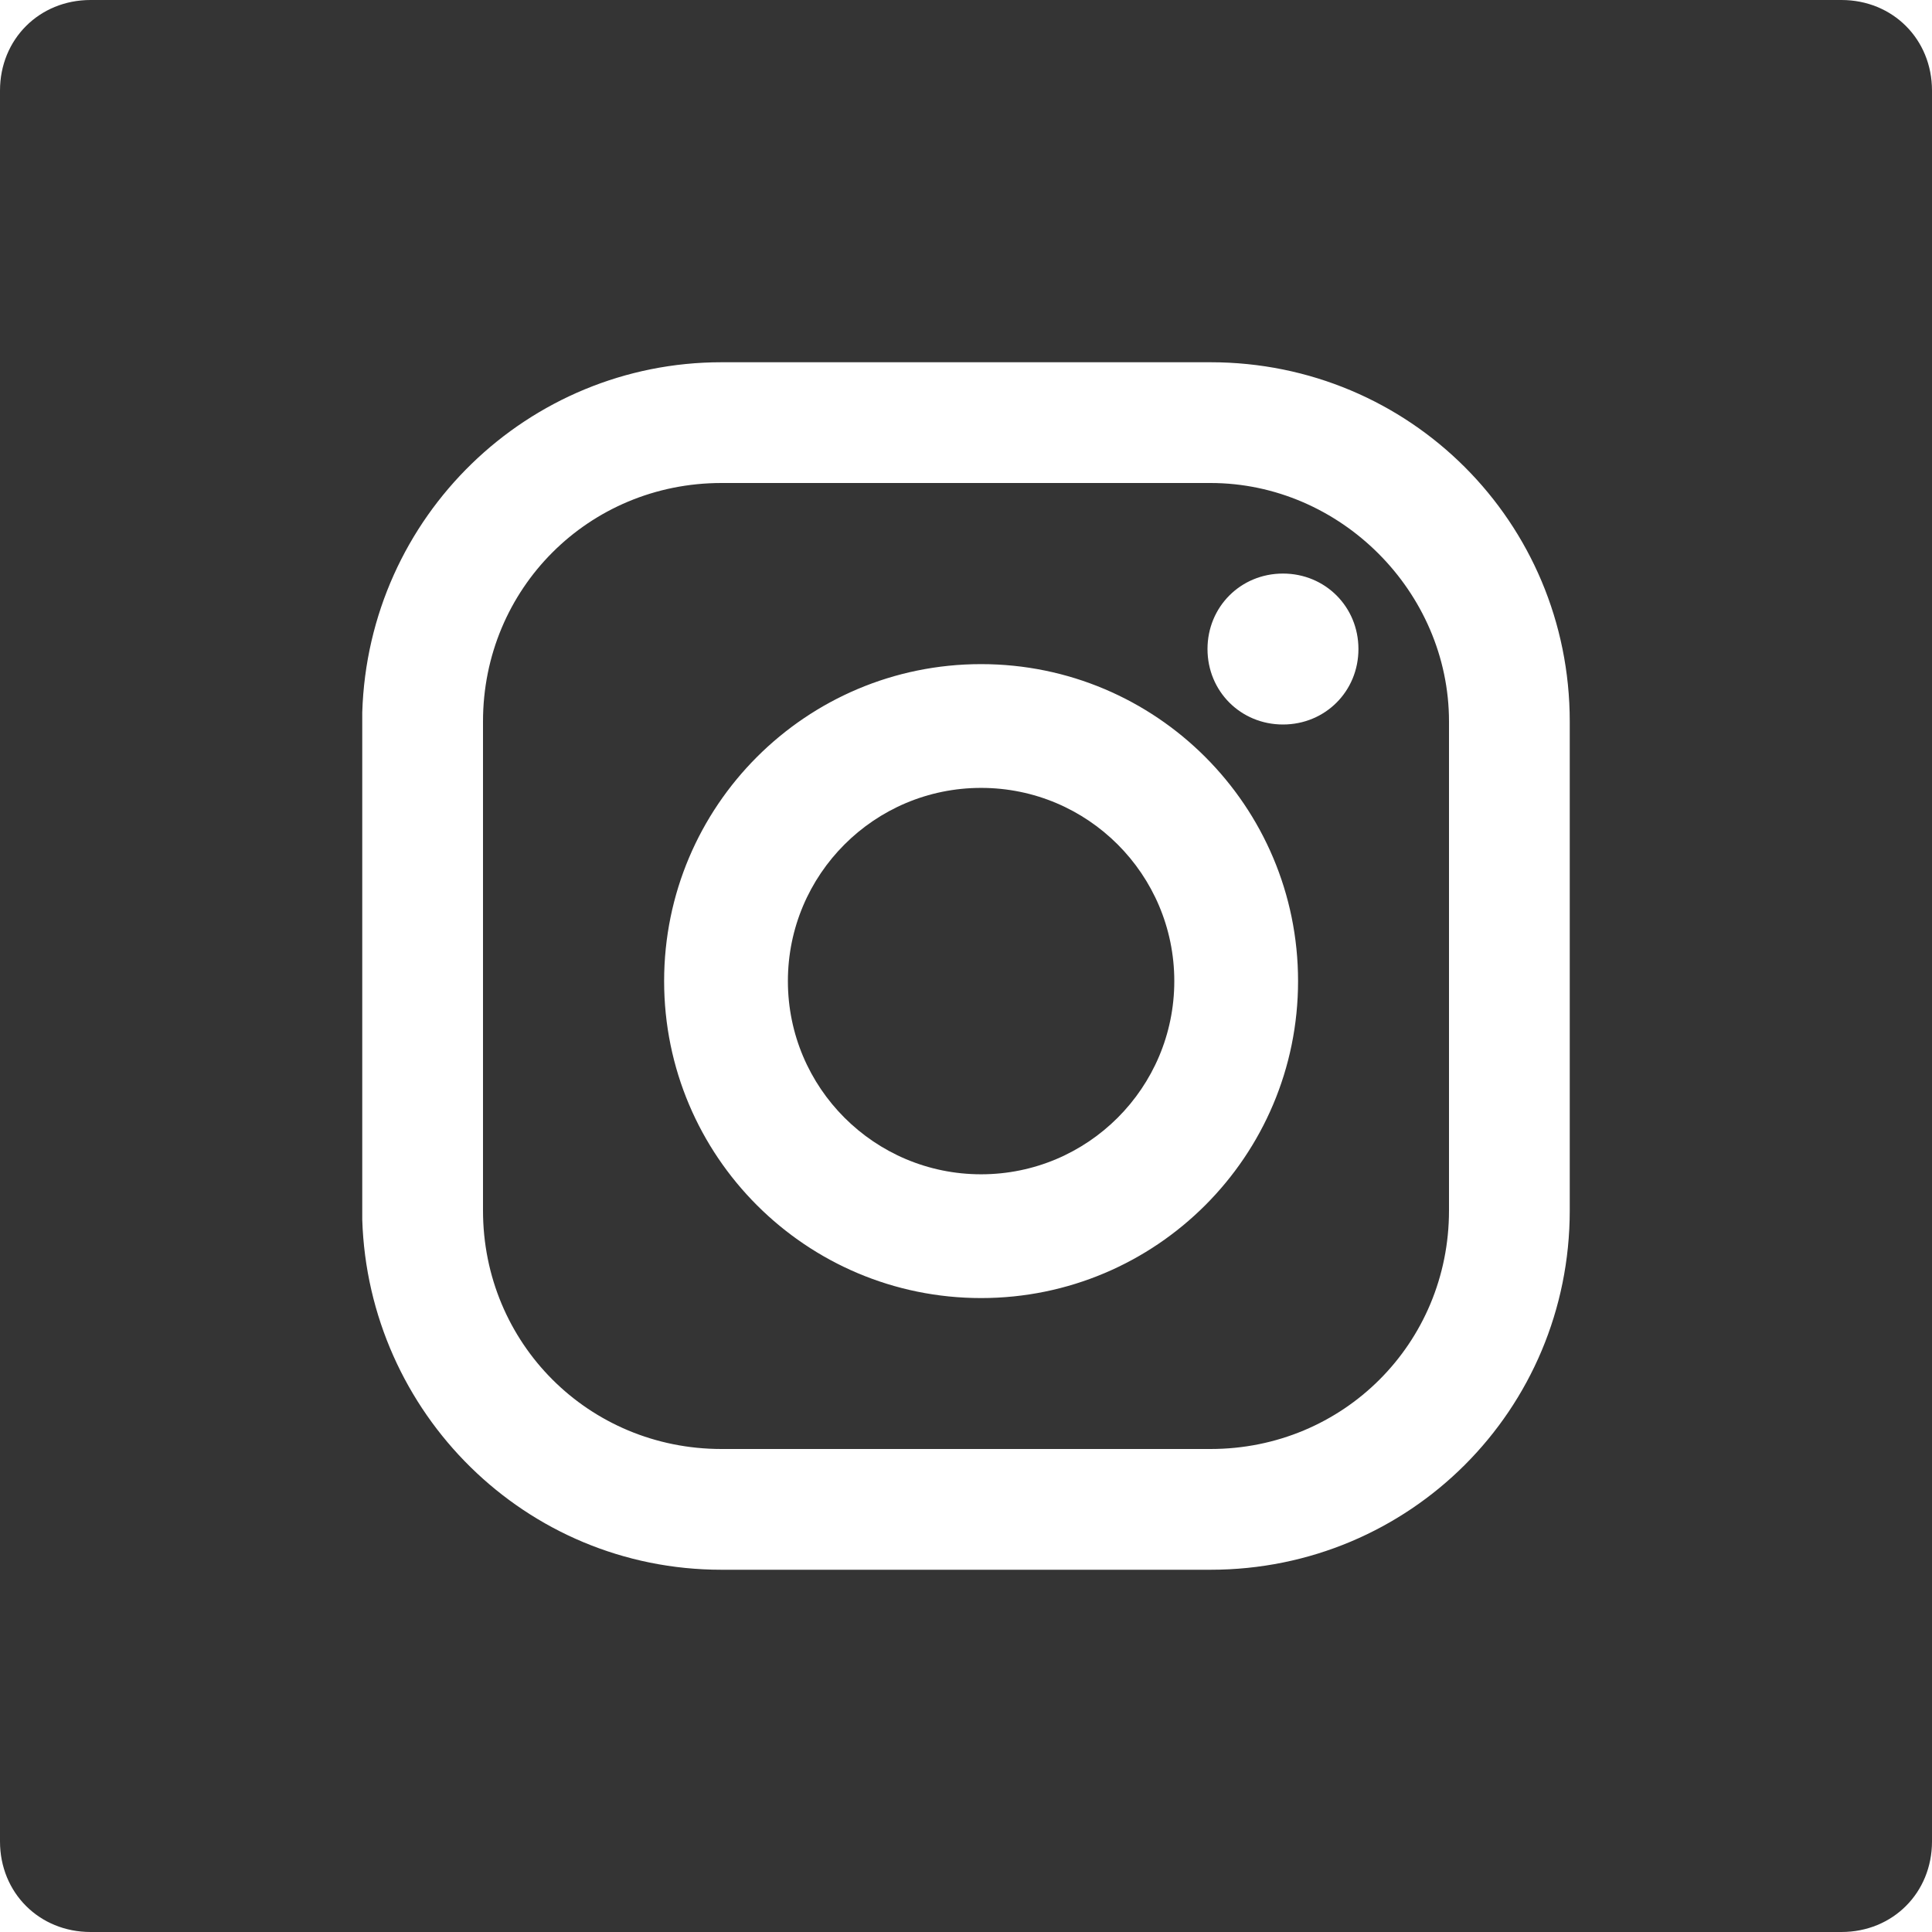 <svg xmlns="http://www.w3.org/2000/svg" viewBox="0 0 64 64"><style>.st0{fill:#343434}</style><path class="st0" d="M61 0H3C1.3 0 0 1.3 0 3v58c0 1.7 1.3 3 3 3h58c1.7 0 3-1.3 3-3V3c0-1.7-1.3-3-3-3zm-9 40.1C52 46.7 46.7 52 40.1 52H23.9c-6.5 0-11.7-5.2-11.9-11.6V23.6c.2-6.5 5.5-11.6 11.9-11.6h16.2C46.7 12 52 17.3 52 23.9v16.2zM40.1 16H23.9c-4.4 0-7.9 3.5-7.9 7.9v16.2c0 4.4 3.5 7.9 7.9 7.9h16.2c4.4 0 7.9-3.5 7.9-7.9V23.9c0-4.3-3.6-7.9-7.9-7.9zm-7.6 27C26.7 43 22 38.3 22 32.5S26.7 22 32.5 22 43 26.7 43 32.5 38.3 43 32.5 43zm10-19c-1.4 0-2.5-1.1-2.5-2.5s1.1-2.5 2.5-2.5 2.5 1.1 2.5 2.5-1.1 2.5-2.5 2.5z"/><circle class="st0" cx="32.5" cy="32.5" r="6.4"/></svg>